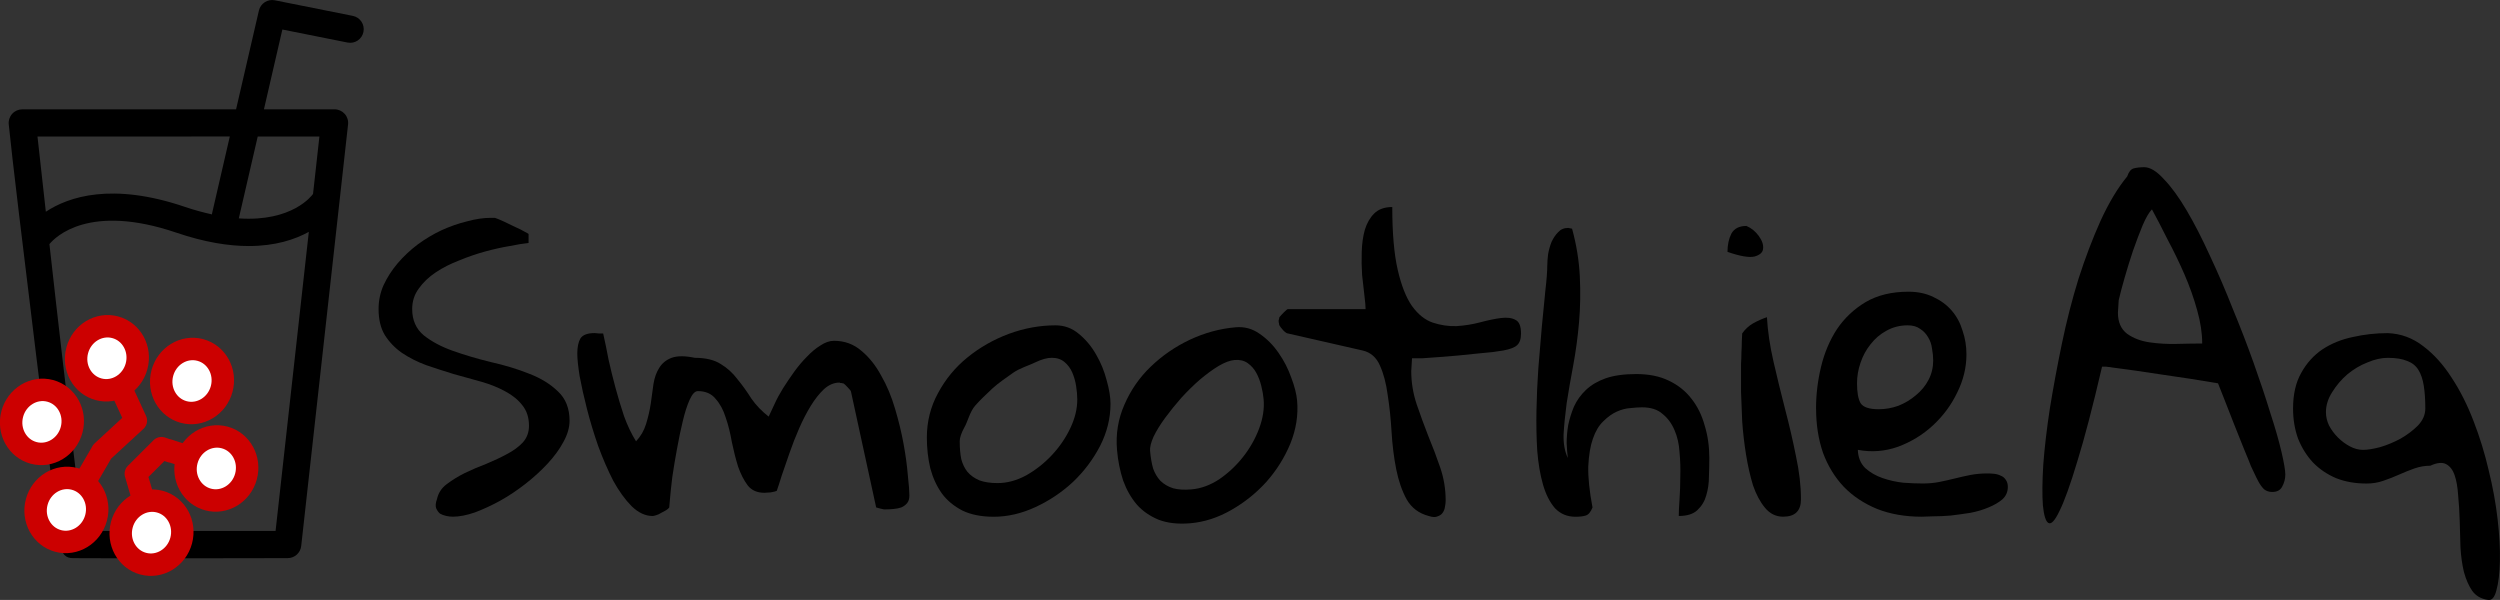 <?xml version="1.0" encoding="UTF-8" standalone="no"?>
<!-- Created with Inkscape (http://www.inkscape.org/) -->

<svg
   xmlns:dc="http://purl.org/dc/elements/1.1/"
   xmlns:cc="http://creativecommons.org/ns#"
   xmlns:rdf="http://www.w3.org/1999/02/22-rdf-syntax-ns#"
   xmlns:svg="http://www.w3.org/2000/svg"
   xmlns="http://www.w3.org/2000/svg"
   xmlns:sodipodi="http://sodipodi.sourceforge.net/DTD/sodipodi-0.dtd"
   xmlns:inkscape="http://www.inkscape.org/namespaces/inkscape"
   width="111.377mm"
   height="26.729mm"
   viewBox="0 0 111.377 26.729"
   version="1.1"
   id="svg4515"
   inkscape:version="0.92.1 r15371"
   sodipodi:docname="smoothie-v02-base.svg">
  <rect x="0" y="0" width="111.377" height="26.729" fill="#333333" stroke="none"/>
  <title
     id="title4556">SmoothieAq logo</title>
  <defs
     id="defs4509" />
  <sodipodi:namedview
     id="base"
     pagecolor="#ffffff"
     bordercolor="#666666"
     borderopacity="1.0"
     inkscape:pageopacity="0.0"
     inkscape:pageshadow="2"
     inkscape:zoom="1.3343579"
     inkscape:cx="136.93905"
     inkscape:cy="-90.310013"
     inkscape:document-units="mm"
     inkscape:current-layer="layer1"
     showgrid="false"
     inkscape:window-width="1519"
     inkscape:window-height="1067"
     inkscape:window-x="156"
     inkscape:window-y="156"
     inkscape:window-maximized="0"
     fit-margin-top="0"
     fit-margin-left="0"
     fit-margin-right="0"
     fit-margin-bottom="0" />
  <g
     inkscape:label="Layer 1"
     inkscape:groupmode="layer"
     id="layer1"
     transform="translate(-3.752,-3.923)">
    <path
       inkscape:connector-curvature="0"
       style="fill:#000000;stroke-width:0.265"
       d="m 19.473,4.631 -3.478,-0.695 c -0.319,-0.064 -0.635,0.138 -0.709,0.458 l -1.017,4.4 H 4.744 c -0.172,0 -0.336,0.073 -0.451,0.202 -0.115,0.128 -0.17,0.3 -0.151,0.47 0.247,2.541 2.262,18.703 2.262,18.703 0.11,0.434 0.26,0.636 0.636,0.62 4.32,0.02 5.005,-0.001 9.529,-0.001 0.308,0 0.568,-0.232 0.602,-0.539 l 2.088,-18.784 c 0.019,-0.171 -0.036,-0.342 -0.151,-0.47 -0.115,-0.128 -0.279,-0.202 -0.451,-0.202 h -3.146 l 0.821,-3.555 2.901,0.58 c 0.33,0.067 0.647,-0.147 0.712,-0.475 0.066,-0.328 -0.147,-0.647 -0.474,-0.713 z m -5.483,5.373 -0.792,3.432 c -0.003,0.013 0.001,0.025 -10e-4,0.039 -0.375,-0.083 -0.77,-0.187 -1.202,-0.334 -3.254,-1.106 -5.19,-0.454 -6.201,0.215 l -0.372,-3.351 z m 2.039,17.573 H 7.454 c 0,0 -0.724,-5.793 -1.5,-12.779 0.273,-0.328 1.775,-1.827 5.65,-0.511 1.269,0.432 2.338,0.597 3.23,0.597 1.19,0 2.062,-0.293 2.676,-0.632 z m 1.953,-17.573 -0.284,2.559 c -0.054,0.077 -0.927,1.251 -3.307,1.089 l 0.843,-3.648 h 2.748 z"
       id="path2-3"
       sodipodi:nodetypes="ccccsccccccccsccccccccccccccccscccccccc"
       inkscape:export-xdpi="96"
       inkscape:export-ydpi="96"
       class="SmoothieAqGlass" />
    <g
       id="g4544"
       transform="matrix(1.15,0,0,1.15,-1.096,-5.055)"
       style="stroke-width:0.869">
      <g
         id="g4554"
         class="SmoothieAqRaspberry">
        <ellipse
           style="fill:#ffffff;fill-opacity:1;stroke:#cc0000;stroke-width:0.869;stroke-linecap:round;stroke-linejoin:round;stroke-miterlimit:4;stroke-dasharray:none;stroke-opacity:1"
           id="path5874-44"
           cx="11.876"
           cy="21.829"
           rx="1.19"
           ry="1.244"
           transform="matrix(0.966,0.258,-0.258,0.966,0,0)"
           inkscape:export-xdpi="96"
           inkscape:export-ydpi="96" />
        <ellipse
           style="fill:#ffffff;fill-opacity:1;stroke:#cc0000;stroke-width:0.869;stroke-linecap:round;stroke-linejoin:round;stroke-miterlimit:4;stroke-dasharray:none;stroke-opacity:1"
           id="path5874-4-2"
           cx="13.672"
           cy="24.88"
           rx="1.19"
           ry="1.244"
           transform="matrix(0.966,0.258,-0.258,0.966,0,0)"
           inkscape:export-xdpi="96"
           inkscape:export-ydpi="96" />
        <ellipse
           style="fill:#ffffff;fill-opacity:1;stroke:#cc0000;stroke-width:0.869;stroke-linecap:round;stroke-linejoin:round;stroke-miterlimit:4;stroke-dasharray:none;stroke-opacity:1"
           id="path5874-7-10"
           cx="17.085"
           cy="24.88"
           rx="1.19"
           ry="1.244"
           transform="matrix(0.966,0.258,-0.258,0.966,0,0)"
           inkscape:export-xdpi="96"
           inkscape:export-ydpi="96" />
        <ellipse
           style="fill:#ffffff;fill-opacity:1;stroke:#cc0000;stroke-width:0.869;stroke-linecap:round;stroke-linejoin:round;stroke-miterlimit:4;stroke-dasharray:none;stroke-opacity:1"
           id="path5874-9-79"
           cx="18.87"
           cy="21.829"
           rx="1.19"
           ry="1.244"
           transform="matrix(0.966,0.258,-0.258,0.966,0,0)"
           inkscape:export-xdpi="96"
           inkscape:export-ydpi="96" />
        <ellipse
           style="fill:#ffffff;fill-opacity:1;stroke:#cc0000;stroke-width:0.869;stroke-linecap:round;stroke-linejoin:round;stroke-miterlimit:4;stroke-dasharray:none;stroke-opacity:1"
           id="path5874-6-2"
           cx="17.085"
           cy="18.798"
           rx="1.19"
           ry="1.244"
           transform="matrix(0.966,0.258,-0.258,0.966,0,0)"
           inkscape:export-xdpi="96"
           inkscape:export-ydpi="96" />
        <ellipse
           style="fill:#ffffff;fill-opacity:1;stroke:#cc0000;stroke-width:0.869;stroke-linecap:round;stroke-linejoin:round;stroke-miterlimit:4;stroke-dasharray:none;stroke-opacity:1"
           id="path5874-76-3"
           cx="13.672"
           cy="18.798"
           rx="1.19"
           ry="1.244"
           transform="matrix(0.966,0.258,-0.258,0.966,0,0)"
           inkscape:export-xdpi="96"
           inkscape:export-ydpi="96" />
        <path
           style="fill:none;stroke:#cc0000;stroke-width:0.869;stroke-linecap:butt;stroke-linejoin:round;stroke-miterlimit:4;stroke-dasharray:none;stroke-opacity:1"
           d="m 9.823,27.339 -0.346,-1.179 0.993,-0.991 c 1.13,0.389 -0.878,-0.3 1.155,0.374"
           id="path5915-1"
           inkscape:connector-curvature="0"
           sodipodi:nodetypes="cccc"
           inkscape:export-xdpi="96"
           inkscape:export-ydpi="96" />
        <path
           style="fill:none;stroke:#cc0000;stroke-width:0.869;stroke-linecap:butt;stroke-linejoin:round;stroke-miterlimit:4;stroke-dasharray:none;stroke-opacity:1"
           d="m 8.803,22.634 0.676,1.466 -1.301,1.2 -0.767,1.321 v 0"
           id="path5956-4"
           inkscape:connector-curvature="0"
           sodipodi:nodetypes="ccccc"
           inkscape:export-xdpi="96"
           inkscape:export-ydpi="96" />
      </g>
    </g>
    <g
       aria-label="SmoothieAq                          "
       style="font-style:normal;font-weight:normal;font-size:10.583px;line-height:1.25;font-family:sans-serif;letter-spacing:0px;word-spacing:0px;fill:#000000;fill-opacity:1;stroke:none;stroke-width:0.265"
       id="text4493"
       class="SmoothieAqText">
      <g
         id="g4534">
        <path
           inkscape:export-ydpi="96"
           inkscape:export-xdpi="96"
           id="path4503"
           style="font-size:17.639px"
           d="m 23.218,26.169 q 0.086,-0.413 0.431,-0.672 0.362,-0.276 0.81,-0.5 0.465,-0.224 0.965,-0.413 0.5,-0.207 0.913,-0.431 0.431,-0.224 0.706,-0.517 0.276,-0.31 0.276,-0.741 0,-0.551 -0.293,-0.913 -0.276,-0.362 -0.758,-0.62 -0.465,-0.258 -1.068,-0.431 -0.603,-0.172 -1.24,-0.345 -0.62,-0.189 -1.223,-0.396 -0.603,-0.224 -1.085,-0.551 -0.465,-0.327 -0.758,-0.792 -0.276,-0.465 -0.276,-1.154 0,-0.568 0.224,-1.068 0.241,-0.517 0.62,-0.965 0.396,-0.465 0.896,-0.844 0.517,-0.379 1.068,-0.637 0.568,-0.258 1.137,-0.396 0.568,-0.155 1.051,-0.155 h 0.189 q 0.155,0.052 0.413,0.172 0.258,0.121 0.5,0.241 0.241,0.103 0.413,0.207 0.172,0.086 0.172,0.103 v 0.396 q -0.327,0.034 -0.844,0.138 -0.517,0.086 -1.085,0.241 -0.568,0.155 -1.154,0.396 -0.586,0.224 -1.051,0.534 -0.465,0.31 -0.758,0.723 -0.293,0.396 -0.293,0.913 0,0.741 0.517,1.171 0.517,0.413 1.292,0.689 0.775,0.276 1.688,0.5 0.93,0.207 1.705,0.517 0.775,0.293 1.292,0.792 0.517,0.482 0.517,1.309 0,0.448 -0.276,0.947 -0.258,0.482 -0.706,0.965 -0.431,0.465 -0.982,0.896 -0.551,0.431 -1.137,0.758 -0.568,0.31 -1.12,0.517 -0.551,0.189 -0.982,0.189 -0.138,0 -0.293,-0.034 -0.155,-0.034 -0.276,-0.103 -0.103,-0.086 -0.172,-0.241 -0.052,-0.155 0.034,-0.396 z"
           inkscape:connector-curvature="0" />
        <path
           inkscape:export-ydpi="96"
           inkscape:export-xdpi="96"
           id="path4505"
           style="font-size:17.639px"
           d="m 29.471,19.675 q 0,-0.431 0.138,-0.672 0.155,-0.241 0.637,-0.241 0.052,0 0.189,0.017 0.155,0 0.189,0 0.121,0.534 0.241,1.171 0.138,0.62 0.31,1.257 0.172,0.637 0.379,1.257 0.224,0.62 0.534,1.12 0.31,-0.327 0.448,-0.775 0.138,-0.448 0.207,-0.896 0.069,-0.465 0.121,-0.878 0.069,-0.431 0.258,-0.723 0.189,-0.31 0.551,-0.448 0.379,-0.138 1.034,0 0.723,0 1.154,0.276 0.431,0.258 0.741,0.672 0.327,0.396 0.62,0.861 0.31,0.448 0.775,0.81 0.103,-0.224 0.258,-0.551 0.155,-0.345 0.379,-0.706 0.241,-0.379 0.5,-0.741 0.276,-0.379 0.568,-0.672 0.293,-0.31 0.603,-0.5 0.31,-0.207 0.603,-0.207 0.706,0 1.223,0.448 0.517,0.431 0.878,1.102 0.379,0.655 0.62,1.481 0.241,0.81 0.379,1.568 0.138,0.758 0.189,1.395 0.069,0.62 0.069,0.896 0,0.224 -0.103,0.345 -0.103,0.121 -0.258,0.189 -0.155,0.052 -0.345,0.069 -0.172,0.017 -0.327,0.017 -0.034,0 -0.103,0 -0.069,-0.017 -0.155,-0.034 -0.069,-0.017 -0.189,-0.052 L 41.666,21.38 q 0,-0.052 -0.138,-0.189 -0.138,-0.155 -0.207,-0.189 -0.052,0 -0.086,-0.017 -0.034,0 -0.052,0 -0.017,-0.017 -0.034,-0.017 -0.362,0 -0.689,0.293 -0.31,0.293 -0.586,0.741 -0.276,0.448 -0.517,0.999 -0.241,0.551 -0.431,1.102 -0.189,0.534 -0.345,0.999 -0.138,0.448 -0.224,0.689 -0.069,0.034 -0.276,0.069 -0.207,0.017 -0.276,0.017 -0.482,0 -0.741,-0.327 -0.258,-0.345 -0.431,-0.844 -0.155,-0.5 -0.276,-1.085 -0.103,-0.603 -0.276,-1.102 -0.155,-0.5 -0.448,-0.827 -0.276,-0.345 -0.792,-0.345 -0.189,0 -0.362,0.379 -0.172,0.379 -0.31,0.965 -0.138,0.568 -0.258,1.24 -0.121,0.655 -0.207,1.24 -0.069,0.568 -0.103,0.965 -0.034,0.396 -0.034,0.396 -0.034,0.052 -0.138,0.121 -0.103,0.052 -0.224,0.121 -0.103,0.069 -0.224,0.103 -0.103,0.034 -0.155,0.034 -0.482,0 -0.93,-0.431 Q 31.452,26.031 31.073,25.342 30.711,24.636 30.401,23.792 30.108,22.948 29.901,22.138 29.695,21.329 29.574,20.674 29.471,20.02 29.471,19.675 Z"
           inkscape:connector-curvature="0" />
        <path
           inkscape:export-ydpi="96"
           inkscape:export-xdpi="96"
           sodipodi:nodetypes="scccscccsccsscccsccccscccssccsccccccc"
           inkscape:connector-curvature="0"
           id="path4507"
           style="font-size:17.639px"
           d="m 45.044,23.413 c 0,-0.712 0.167,-1.372 0.5,-1.981 0.333,-0.62 0.769,-1.148 1.309,-1.585 0.551,-0.448 1.166,-0.798 1.843,-1.051 0.689,-0.253 1.384,-0.379 2.084,-0.379 0.39,0 0.735,0.126 1.034,0.379 0.31,0.253 0.568,0.563 0.775,0.93 0.207,0.356 0.362,0.735 0.465,1.137 0.115,0.402 0.172,0.752 0.172,1.051 0,0.643 -0.155,1.269 -0.465,1.878 -0.31,0.597 -0.712,1.131 -1.206,1.602 -0.494,0.459 -1.051,0.833 -1.671,1.12 -0.62,0.287 -1.24,0.431 -1.86,0.431 -0.551,0 -1.016,-0.092 -1.395,-0.276 -0.379,-0.195 -0.683,-0.448 -0.913,-0.758 -0.23,-0.322 -0.402,-0.695 -0.517,-1.12 -0.103,-0.436 -0.155,-0.896 -0.155,-1.378 z m 1.464,0.172 c 0,0.299 0.023,0.563 0.069,0.792 0.057,0.218 0.149,0.408 0.276,0.568 0.138,0.161 0.316,0.287 0.534,0.379 0.218,0.08 0.488,0.121 0.81,0.121 0.425,0 0.85,-0.115 1.275,-0.345 0.425,-0.241 0.804,-0.54 1.137,-0.896 0.345,-0.367 0.62,-0.769 0.827,-1.206 0.207,-0.436 0.31,-0.861 0.31,-1.275 0,-0.184 -0.017,-0.385 -0.052,-0.603 -0.034,-0.218 -0.092,-0.419 -0.172,-0.603 -0.08,-0.184 -0.195,-0.339 -0.345,-0.465 -0.149,-0.126 -0.339,-0.189 -0.568,-0.189 -0.207,0 -0.454,0.069 -0.741,0.207 -0.276,0.138 -0.674,0.246 -0.984,0.464 -0.299,0.218 -0.632,0.43 -0.931,0.706 -0.287,0.276 -0.516,0.481 -0.757,0.757 -0.241,0.276 -0.331,0.715 -0.481,0.968 -0.138,0.253 -0.207,0.459 -0.207,0.62 z" />
        <path
           inkscape:export-ydpi="96"
           inkscape:export-xdpi="96"
           inkscape:connector-curvature="0"
           id="path4509"
           style="font-size:17.639px"
           d="m 53.516,23.969 q -0.091,-1.064 0.329,-2.016 0.418,-0.969 1.169,-1.691 0.767,-0.74 1.747,-1.204 0.997,-0.466 2.044,-0.555 0.584,-0.05 1.062,0.29 0.496,0.338 0.852,0.861 0.354,0.506 0.56,1.093 0.223,0.586 0.261,1.032 0.082,0.961 -0.303,1.91 -0.387,0.932 -1.065,1.699 -0.679,0.75 -1.569,1.258 -0.89,0.508 -1.817,0.588 -0.824,0.07 -1.414,-0.156 -0.591,-0.243 -0.974,-0.677 -0.384,-0.451 -0.61,-1.072 -0.21,-0.639 -0.272,-1.36 z m 1.474,0.047 q 0.038,0.446 0.136,0.784 0.114,0.319 0.323,0.543 0.227,0.223 0.564,0.332 0.336,0.092 0.817,0.051 0.635,-0.054 1.241,-0.452 0.604,-0.415 1.056,-0.989 0.468,-0.593 0.721,-1.272 0.253,-0.679 0.2,-1.296 -0.023,-0.275 -0.103,-0.596 -0.079,-0.322 -0.223,-0.586 -0.144,-0.264 -0.383,-0.434 -0.239,-0.17 -0.583,-0.14 -0.309,0.026 -0.72,0.269 -0.394,0.241 -0.83,0.607 -0.418,0.364 -0.829,0.814 -0.394,0.449 -0.719,0.891 -0.325,0.443 -0.516,0.839 -0.174,0.395 -0.153,0.635 z" />
        <path
           inkscape:export-ydpi="96"
           inkscape:export-xdpi="96"
           inkscape:connector-curvature="0"
           id="path4511"
           style="font-size:17.639px"
           d="m 60.715,18.228 q 0,-0.052 0.017,-0.086 0,-0.034 0.017,-0.086 0.069,-0.086 0.207,-0.224 0.138,-0.138 0.172,-0.138 h 3.462 q 0,-0.189 -0.052,-0.603 -0.052,-0.413 -0.103,-0.913 -0.034,-0.5 -0.017,-1.034 0.017,-0.551 0.138,-0.982 0.138,-0.448 0.413,-0.723 0.293,-0.293 0.81,-0.293 0,1.74 0.241,2.791 0.241,1.051 0.637,1.619 0.413,0.568 0.93,0.741 0.517,0.172 1.051,0.155 0.551,-0.034 1.068,-0.172 0.517,-0.138 0.913,-0.189 0.413,-0.052 0.655,0.086 0.241,0.121 0.241,0.603 0,0.362 -0.172,0.517 -0.155,0.155 -0.62,0.241 -0.138,0.017 -0.465,0.069 -0.31,0.034 -0.706,0.069 -0.396,0.034 -0.844,0.086 -0.448,0.034 -0.844,0.069 -0.396,0.034 -0.723,0.052 -0.327,0 -0.482,0 0,0.086 -0.017,0.293 -0.017,0.207 -0.017,0.276 0,0.758 0.241,1.481 0.241,0.706 0.517,1.412 0.293,0.706 0.534,1.412 0.241,0.706 0.241,1.464 0,0.138 -0.034,0.293 -0.017,0.138 -0.103,0.258 -0.069,0.103 -0.224,0.155 -0.138,0.069 -0.396,-0.017 -0.655,-0.172 -0.982,-0.741 -0.31,-0.568 -0.465,-1.344 -0.155,-0.792 -0.207,-1.671 -0.052,-0.878 -0.172,-1.636 -0.103,-0.775 -0.345,-1.309 -0.241,-0.551 -0.775,-0.672 l -3.325,-0.758 q -0.069,0 -0.207,-0.138 -0.138,-0.155 -0.172,-0.224 -0.017,-0.034 -0.017,-0.086 -0.017,-0.034 -0.017,-0.103 z" />
        <path
           inkscape:export-ydpi="96"
           inkscape:export-xdpi="96"
           inkscape:connector-curvature="0"
           id="path4513"
           style="font-size:17.639px"
           d="m 72.687,15.713 q 0,-0.189 0.034,-0.465 0.052,-0.293 0.155,-0.551 0.121,-0.258 0.293,-0.431 0.172,-0.189 0.448,-0.189 0.017,0 0.086,0.017 0.069,0.017 0.086,0.017 0.293,1.068 0.345,2.119 0.052,1.051 -0.034,2.05 -0.086,0.982 -0.258,1.912 -0.172,0.913 -0.293,1.688 -0.103,0.775 -0.138,1.395 -0.017,0.62 0.189,1.051 -0.034,-0.276 -0.052,-0.655 0,-0.396 0.069,-0.81 0.086,-0.413 0.258,-0.827 0.189,-0.413 0.534,-0.741 0.345,-0.327 0.878,-0.517 0.551,-0.189 1.361,-0.189 0.844,0 1.447,0.293 0.62,0.293 1.016,0.81 0.396,0.5 0.586,1.189 0.207,0.672 0.207,1.447 0,0.362 -0.017,0.827 0,0.448 -0.121,0.844 -0.103,0.379 -0.396,0.655 -0.276,0.258 -0.827,0.258 0,-0.276 0.034,-0.741 0.034,-0.482 0.034,-1.016 0.017,-0.534 -0.034,-1.085 -0.034,-0.551 -0.224,-0.982 -0.189,-0.448 -0.534,-0.723 -0.327,-0.293 -0.913,-0.293 -0.207,0 -0.517,0.034 -0.293,0.017 -0.603,0.155 -0.31,0.138 -0.603,0.431 -0.293,0.276 -0.465,0.775 -0.172,0.482 -0.207,1.24 -0.017,0.741 0.189,1.826 -0.121,0.31 -0.31,0.362 -0.172,0.052 -0.448,0.052 -0.551,0 -0.913,-0.379 -0.345,-0.396 -0.534,-1.051 -0.189,-0.655 -0.258,-1.516 -0.052,-0.861 -0.034,-1.791 0.017,-0.947 0.086,-1.912 0.086,-0.982 0.155,-1.843 0.086,-0.878 0.155,-1.585 0.086,-0.723 0.086,-1.154 z" />
        <path
           inkscape:export-ydpi="96"
           inkscape:export-xdpi="96"
           inkscape:connector-curvature="0"
           id="path4515"
           style="font-size:17.639px"
           d="m 81.317,20.45 q 0,-0.103 0,-0.327 0.017,-0.241 0.017,-0.5 0.017,-0.258 0.017,-0.5 0.017,-0.241 0.017,-0.345 0.189,-0.276 0.482,-0.448 0.31,-0.172 0.62,-0.276 0.052,0.93 0.293,1.981 0.241,1.051 0.517,2.119 0.276,1.051 0.482,2.084 0.224,1.034 0.224,1.929 0,0.775 -0.792,0.775 -0.482,0 -0.81,-0.396 -0.327,-0.396 -0.534,-0.999 -0.189,-0.62 -0.31,-1.361 -0.121,-0.758 -0.172,-1.481 -0.034,-0.723 -0.052,-1.326 0,-0.603 0,-0.93 z m 0.241,-6.46 q 0.327,0.138 0.551,0.448 0.224,0.31 0.189,0.568 -0.017,0.241 -0.379,0.345 -0.362,0.086 -1.206,-0.207 0,-0.465 0.172,-0.81 0.189,-0.345 0.672,-0.345 z" />
        <path
           inkscape:export-ydpi="96"
           inkscape:export-xdpi="96"
           inkscape:connector-curvature="0"
           id="path4517"
           style="font-size:17.639px"
           d="m 84.658,22.121 q 0,-0.93 0.224,-1.86 0.224,-0.93 0.706,-1.671 0.5,-0.741 1.275,-1.206 0.792,-0.465 1.912,-0.465 0.637,0 1.12,0.241 0.482,0.224 0.81,0.603 0.327,0.379 0.482,0.896 0.172,0.5 0.172,1.051 0,0.878 -0.413,1.705 -0.396,0.827 -1.085,1.464 -0.672,0.62 -1.55,0.947 -0.878,0.31 -1.791,0.138 0.017,0.5 0.327,0.81 0.327,0.293 0.775,0.448 0.448,0.155 0.93,0.207 0.482,0.034 0.861,0.034 0.396,0 0.741,-0.069 0.345,-0.069 0.689,-0.155 0.345,-0.086 0.689,-0.155 0.362,-0.069 0.758,-0.069 0.155,0 0.31,0.017 0.155,0.017 0.293,0.086 0.138,0.052 0.224,0.189 0.086,0.121 0.086,0.31 0,0.327 -0.241,0.551 -0.241,0.207 -0.62,0.362 -0.362,0.155 -0.81,0.241 -0.448,0.069 -0.878,0.121 -0.413,0.034 -0.775,0.034 -0.345,0.017 -0.517,0.017 -1.102,0 -1.981,-0.345 -0.878,-0.362 -1.481,-0.982 -0.603,-0.637 -0.93,-1.516 -0.31,-0.896 -0.31,-1.981 z m 1.826,-1.12 q 0,0.603 0.155,0.878 0.172,0.276 0.81,0.276 0.448,0 0.878,-0.155 0.431,-0.172 0.775,-0.465 0.362,-0.293 0.568,-0.689 0.207,-0.396 0.207,-0.861 0,-0.258 -0.052,-0.534 -0.034,-0.276 -0.172,-0.5 -0.138,-0.241 -0.362,-0.379 -0.207,-0.155 -0.551,-0.155 -0.517,0 -0.947,0.241 -0.413,0.224 -0.706,0.603 -0.293,0.362 -0.448,0.827 -0.155,0.448 -0.155,0.913 z" />
        <path
           inkscape:export-ydpi="96"
           inkscape:export-xdpi="96"
           inkscape:connector-curvature="0"
           id="path4519"
           style="font-size:17.639px"
           d="m 98.52,11.786 q 0.103,-0.31 0.293,-0.362 0.207,-0.052 0.465,-0.052 0.396,0 0.878,0.534 0.5,0.517 1.016,1.395 0.517,0.878 1.034,2.015 0.534,1.137 1.016,2.36 0.5,1.206 0.93,2.412 0.431,1.206 0.741,2.222 0.327,0.999 0.5,1.74 0.172,0.741 0.172,1.016 0,0.276 -0.138,0.534 -0.121,0.241 -0.448,0.241 -0.207,0 -0.362,-0.121 -0.138,-0.138 -0.241,-0.327 -0.103,-0.189 -0.189,-0.379 -0.086,-0.189 -0.155,-0.327 -0.069,-0.189 -0.293,-0.723 -0.207,-0.534 -0.448,-1.12 -0.224,-0.586 -0.431,-1.102 -0.207,-0.517 -0.293,-0.741 -1.206,-0.207 -2.429,-0.379 -1.206,-0.189 -2.549,-0.362 h -0.189 q -0.62,2.67 -1.102,4.22 -0.465,1.55 -0.792,2.205 -0.31,0.655 -0.5,0.534 -0.172,-0.103 -0.241,-0.775 -0.052,-0.689 0.017,-1.826 0.086,-1.137 0.293,-2.498 0.224,-1.378 0.534,-2.877 0.31,-1.499 0.741,-2.894 0.448,-1.395 0.982,-2.584 0.551,-1.206 1.189,-1.981 z m -0.413,6.063 q 0,0.637 0.413,0.947 0.413,0.293 0.999,0.379 0.586,0.086 1.223,0.069 0.655,-0.017 1.12,-0.017 0,-0.689 -0.224,-1.481 -0.224,-0.81 -0.568,-1.602 -0.345,-0.792 -0.741,-1.533 -0.379,-0.758 -0.706,-1.361 -0.189,0.189 -0.413,0.706 -0.207,0.5 -0.431,1.137 -0.207,0.62 -0.379,1.223 -0.172,0.603 -0.258,0.982 0,0.052 -0.017,0.276 -0.017,0.207 -0.017,0.276 z" />
        <path
           inkscape:export-ydpi="96"
           inkscape:export-xdpi="96"
           inkscape:connector-curvature="0"
           id="path4521"
           style="font-size:17.639px"
           d="m 112.026,24.671 q -0.362,0 -0.706,0.121 -0.345,0.121 -0.689,0.276 -0.345,0.155 -0.706,0.276 -0.345,0.121 -0.741,0.121 -0.758,0 -1.361,-0.241 -0.603,-0.258 -1.034,-0.706 -0.413,-0.448 -0.655,-1.051 -0.224,-0.62 -0.224,-1.344 0,-0.947 0.362,-1.585 0.362,-0.655 0.947,-1.051 0.603,-0.396 1.361,-0.551 0.758,-0.172 1.55,-0.172 0.878,0.034 1.585,0.586 0.706,0.534 1.257,1.395 0.568,0.861 0.982,1.946 0.413,1.068 0.672,2.188 0.276,1.12 0.396,2.17 0.121,1.051 0.103,1.86 -0.017,0.827 -0.155,1.309 -0.121,0.482 -0.379,0.431 -0.465,-0.069 -0.706,-0.413 -0.224,-0.327 -0.362,-0.827 -0.121,-0.5 -0.155,-1.102 -0.017,-0.586 -0.034,-1.189 -0.017,-0.586 -0.069,-1.12 -0.035,-0.551 -0.155,-0.896 -0.121,-0.362 -0.379,-0.5 -0.258,-0.138 -0.706,0.069 z m -4.651,-2.377 q 0,0.293 0.138,0.586 0.155,0.293 0.396,0.534 0.241,0.241 0.534,0.396 0.293,0.155 0.586,0.155 0.293,0 0.758,-0.121 0.465,-0.138 0.913,-0.379 0.448,-0.258 0.775,-0.586 0.327,-0.345 0.327,-0.758 0,-0.586 -0.069,-1.016 -0.069,-0.431 -0.241,-0.706 -0.172,-0.276 -0.5,-0.396 -0.327,-0.138 -0.861,-0.138 -0.431,0 -0.913,0.207 -0.482,0.189 -0.896,0.534 -0.396,0.345 -0.672,0.792 -0.276,0.431 -0.276,0.896 z" />
      </g>
    </g>
  </g>
</svg>
